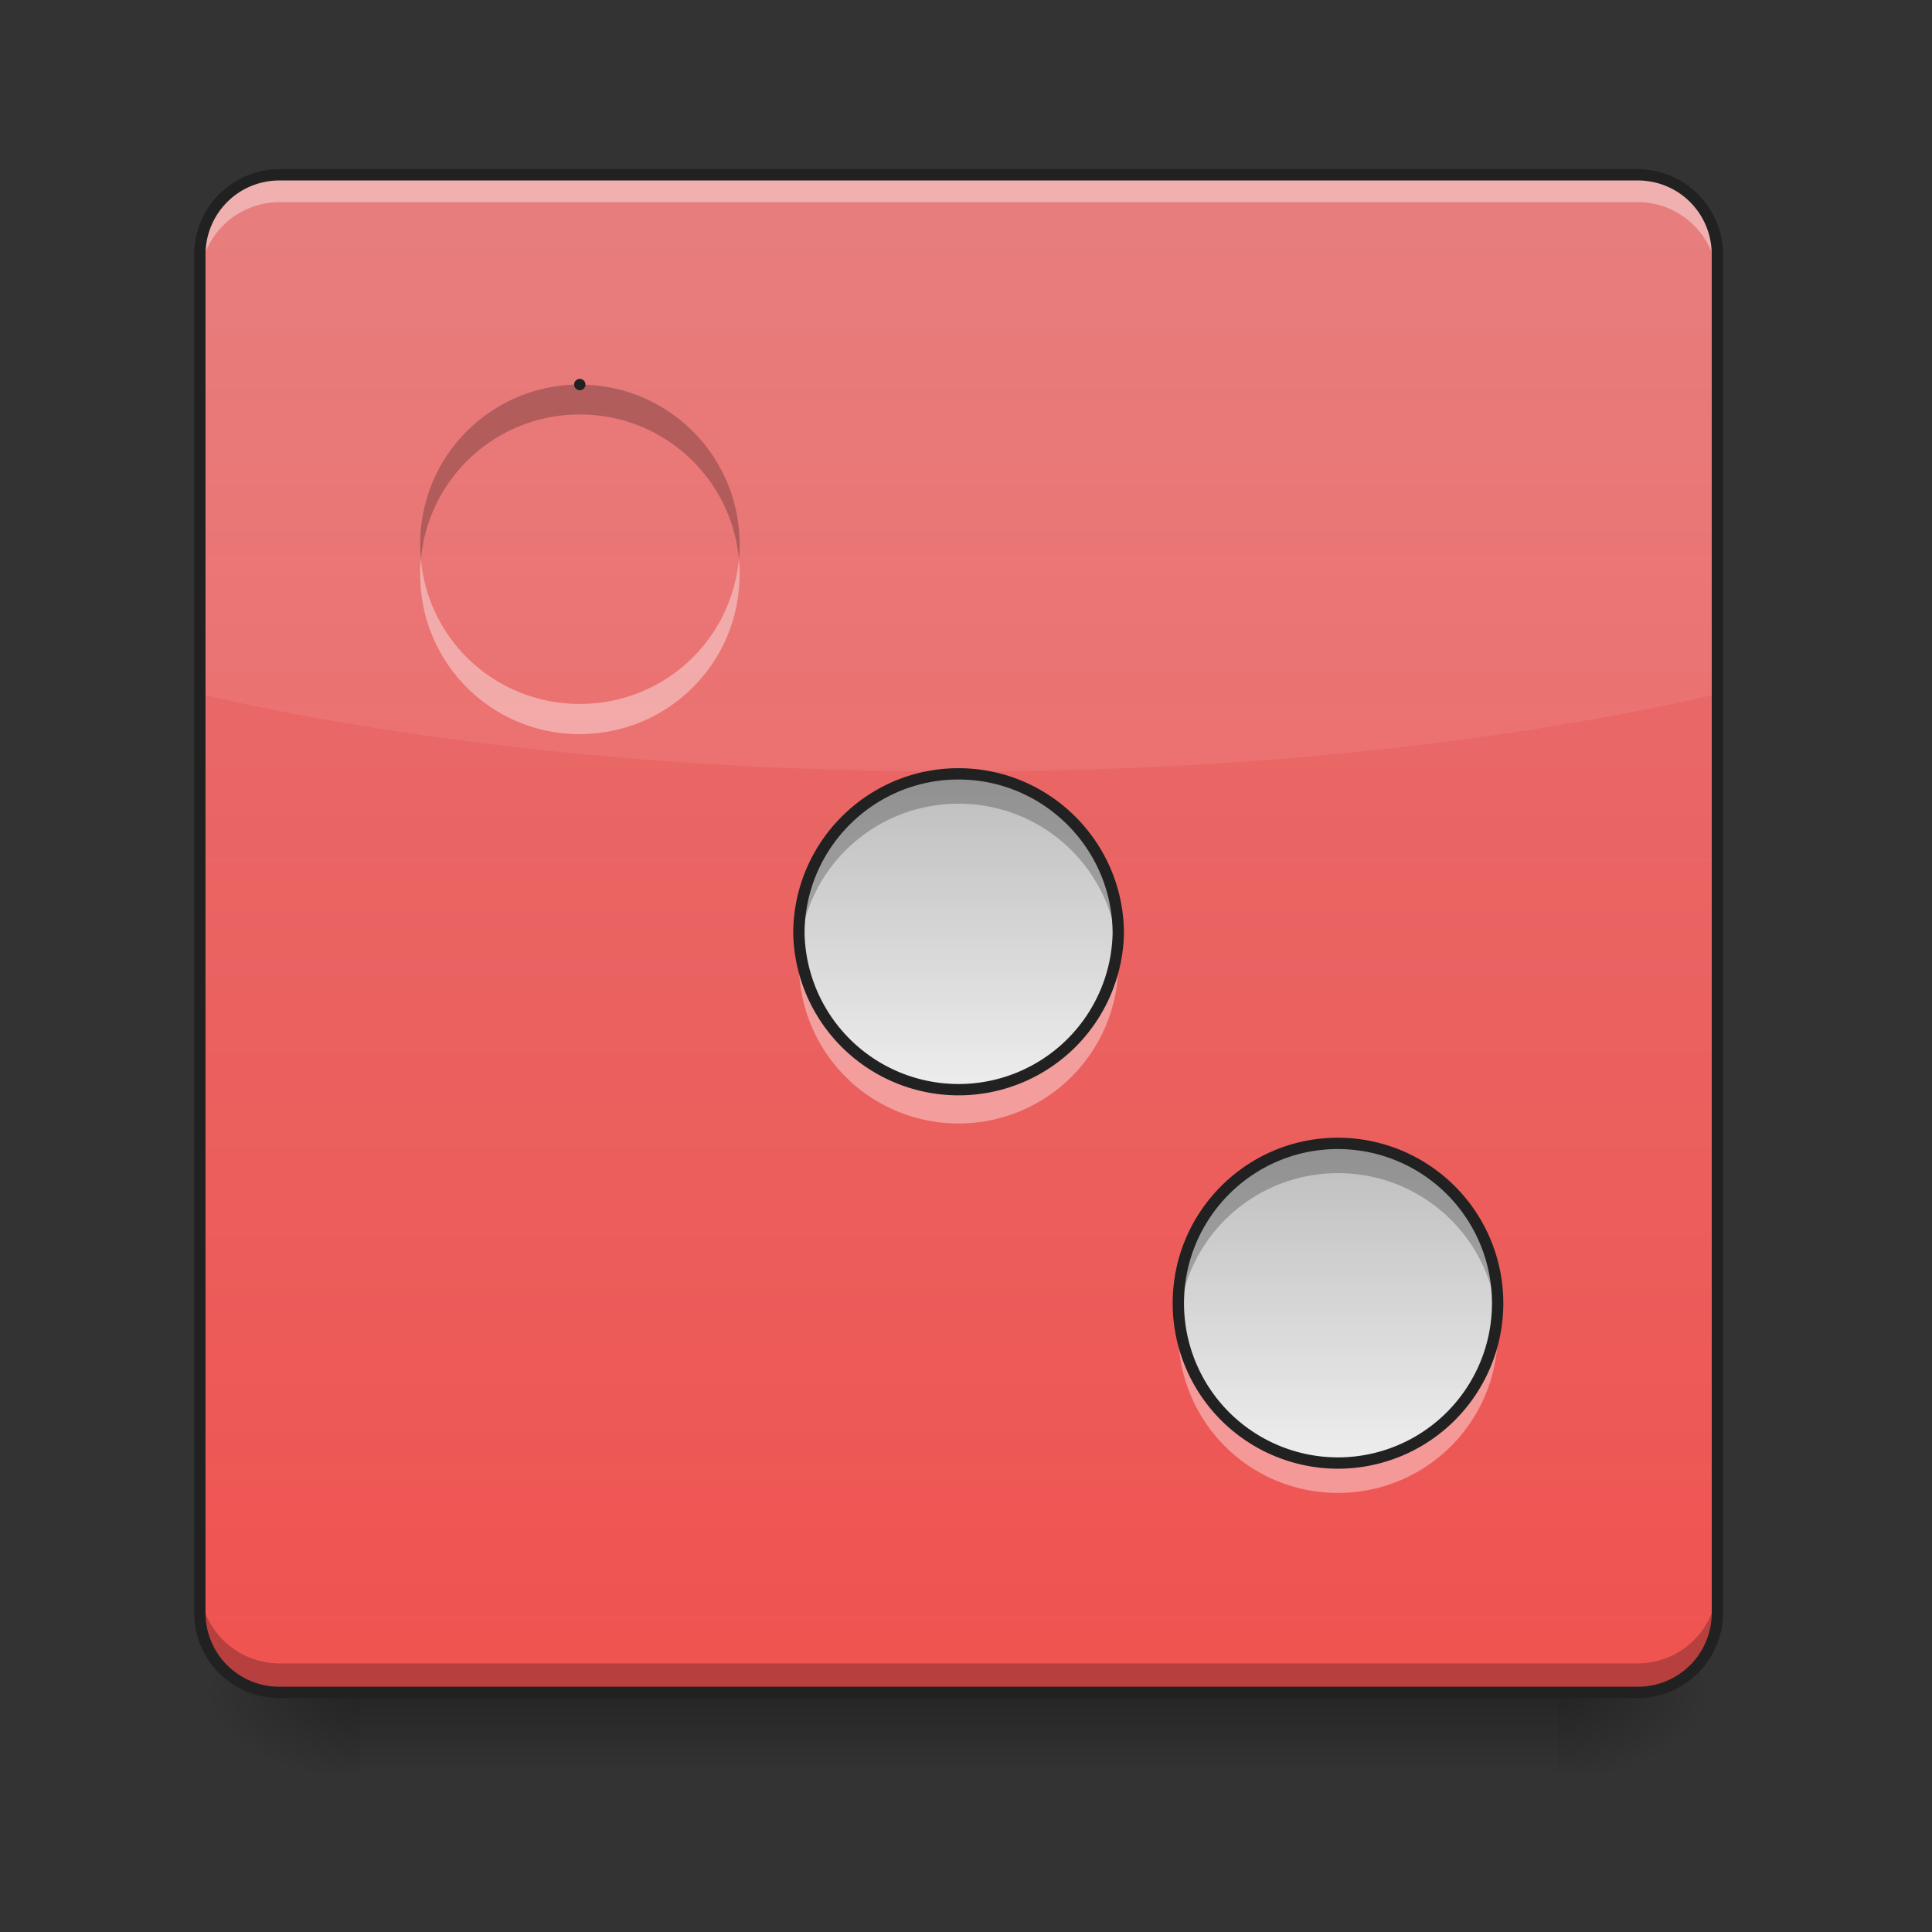 <svg height="22pt" viewBox="0 0 22 22" width="22pt" xmlns="http://www.w3.org/2000/svg" xmlns:xlink="http://www.w3.org/1999/xlink"><rect x="0" y="0" width="22" height="22" fill="#333333" stroke="none"/><linearGradient id="a" gradientUnits="userSpaceOnUse" x1="10.914" x2="10.914" y1="19.273" y2="20.183"><stop offset="0" stop-opacity=".275"/><stop offset="1" stop-opacity="0"/></linearGradient><linearGradient id="b"><stop offset="0" stop-opacity=".314"/><stop offset=".222" stop-opacity=".275"/><stop offset="1" stop-opacity="0"/></linearGradient><radialGradient id="c" cx="450.909" cy="189.579" gradientTransform="matrix(0 -.054 -.097 0 35.84 43.722)" gradientUnits="userSpaceOnUse" r="21.167" xlink:href="#b"/><radialGradient id="d" cx="450.909" cy="189.579" gradientTransform="matrix(0 .054 .097 0 -14.01 -5.175)" gradientUnits="userSpaceOnUse" r="21.167" xlink:href="#b"/><radialGradient id="e" cx="450.909" cy="189.579" gradientTransform="matrix(0 -.054 .097 0 -14.01 43.722)" gradientUnits="userSpaceOnUse" r="21.167" xlink:href="#b"/><radialGradient id="f" cx="450.909" cy="189.579" gradientTransform="matrix(0 .054 -.097 0 35.84 -5.175)" gradientUnits="userSpaceOnUse" r="21.167" xlink:href="#b"/><linearGradient id="g" gradientUnits="userSpaceOnUse" x1="7.276" x2="7.276" y1="19.273" y2="1.992"><stop offset="0" stop-color="#ef5350"/><stop offset="1" stop-color="#e57373"/></linearGradient><linearGradient id="h"><stop offset="0" stop-color="#bdbdbd"/><stop offset="1" stop-color="#eee"/></linearGradient><linearGradient id="i" gradientUnits="userSpaceOnUse" x1="10.914" x2="10.914" xlink:href="#h" y1="8.814" y2="12.452"/><linearGradient id="j" gradientUnits="userSpaceOnUse" x1="15.234" x2="15.234" xlink:href="#h" y1="13.02" y2="16.658"/><linearGradient id="k" gradientUnits="userSpaceOnUse" x1="6.601" x2="6.601" xlink:href="#h" y1="4.379" y2="8.017"/><path d="m4.094 19.207h13.644v1.008h-13.644zm0 0" fill="url(#a)"/><path d="m17.738 19.273h1.817v-.91h-1.817zm0 0" fill="url(#c)"/><path d="m4.094 19.273h-1.82v.91h1.82zm0 0" fill="url(#d)"/><path d="m4.094 19.273h-1.82v-.91h1.82zm0 0" fill="url(#e)"/><path d="m17.738 19.273h1.817v.91h-1.817zm0 0" fill="url(#f)"/><path d="m3.184 1.992h15.464c.5 0 .907.406.907.91v15.461c0 .504-.407.91-.907.91h-15.464a.909.909 0 0 1 -.91-.91v-15.46c0-.505.406-.91.91-.91zm0 0" fill="url(#g)"/><path d="m3.184 1.992a.909.909 0 0 0 -.91.91v5c2.413.559 5.402.883 8.64.883 3.242 0 6.23-.324 8.64-.883v-5a.905.905 0 0 0 -.906-.91zm0 0" fill="#fff" fill-opacity=".078"/><path d="m2.273 3.21v-.33c0-.504.407-.91.91-.91h15.465c.504 0 .907.406.907.91v.332a.905.905 0 0 0 -.907-.91h-15.464a.909.909 0 0 0 -.91.91zm0 0" fill="#fff" fill-opacity=".392"/><path d="m2.273 18.031v.332c0 .504.407.91.91.91h15.465a.905.905 0 0 0 .907-.91v-.332c0 .504-.403.91-.907.91h-15.464a.909.909 0 0 1 -.91-.91zm0 0" fill-opacity=".235"/><path d="m3.184 1.926a.974.974 0 0 0 -.973.976v15.461c0 .54.434.973.973.973h15.464a.973.973 0 0 0 .973-.973v-15.46a.976.976 0 0 0 -.973-.977zm0 .129h15.464c.47 0 .844.375.844.847v15.461a.84.84 0 0 1 -.844.844h-15.464a.84.84 0 0 1 -.844-.844v-15.46c0-.473.375-.848.844-.848zm0 0" fill="#212121"/><path d="m10.914 8.813c1.004 0 1.82.816 1.82 1.82s-.816 1.82-1.82 1.82a1.819 1.819 0 0 1 -1.816-1.82c0-1.004.812-1.82 1.816-1.82zm0 0" fill="url(#i)"/><path d="m10.914 8.813a1.814 1.814 0 0 0 -1.809 1.992c.082-.93.86-1.653 1.81-1.653.952 0 1.726.723 1.812 1.653.003-.059.007-.114.007-.172 0-1.008-.812-1.82-1.82-1.82zm0 0" fill-opacity=".235"/><path d="m10.914 12.793a1.814 1.814 0 0 1 -1.816-1.82c0-.059 0-.114.007-.168.082.925.86 1.648 1.81 1.648.952 0 1.726-.723 1.812-1.648.003.054.007.11.007.168 0 1.007-.812 1.82-1.82 1.82zm0 0" fill="#fff" fill-opacity=".392"/><path d="m10.914 8.812c1.004 0 1.82.817 1.82 1.82a1.819 1.819 0 0 1 -3.637 0c0-1.003.813-1.82 1.817-1.82zm0 0" fill="none" stroke="#212121" stroke-linecap="round" stroke-linejoin="round" stroke-width=".129"/><path d="m15.234 13.02a1.82 1.82 0 1 1 0 3.64 1.819 1.819 0 0 1 -1.816-1.82c0-1.004.812-1.82 1.816-1.82zm0 0" fill="url(#j)"/><path d="m15.234 13.02a1.814 1.814 0 0 0 -1.808 1.988 1.814 1.814 0 0 1 1.808-1.649c.954 0 1.727.723 1.813 1.649.004-.055.008-.11.008-.168 0-1.008-.813-1.82-1.82-1.82zm0 0" fill-opacity=".235"/><path d="m15.234 17a1.814 1.814 0 0 1 -1.808-1.992c.086.93.86 1.652 1.808 1.652.954 0 1.727-.723 1.813-1.652.004.058.008.113.008.172 0 1.008-.813 1.82-1.82 1.82zm0 0" fill="#fff" fill-opacity=".392"/><path d="m15.234 13.02a1.82 1.82 0 1 1 0 3.64 1.819 1.819 0 0 1 -1.816-1.82c0-1.004.812-1.82 1.816-1.82zm0 0" fill="none" stroke="#212121" stroke-linecap="round" stroke-linejoin="round" stroke-width=".129"/><path d="m6.602 4.379a1.819 1.819 0 1 1 0 0zm0 0" fill="url(#k)"/><path d="m6.602 4.379a1.814 1.814 0 0 0 -1.809 1.988 1.812 1.812 0 0 1 1.809-1.647c.953 0 1.726.722 1.812 1.648a1.817 1.817 0 0 0 -1.812-1.988zm0 0" fill-opacity=".235"/><path d="m6.602 8.36a1.814 1.814 0 0 1 -1.817-1.82c0-.06 0-.114.008-.173.082.93.86 1.649 1.809 1.649.953 0 1.726-.72 1.812-1.649.004.059.008.113.008.172 0 1.008-.813 1.82-1.82 1.82zm0 0" fill="#fff" fill-opacity=".392"/><path d="m6.602 4.379a1.819 1.819 0 1 1 0 0zm0 0" fill="none" stroke="#212121" stroke-linecap="round" stroke-linejoin="round" stroke-width=".129"/></svg>
